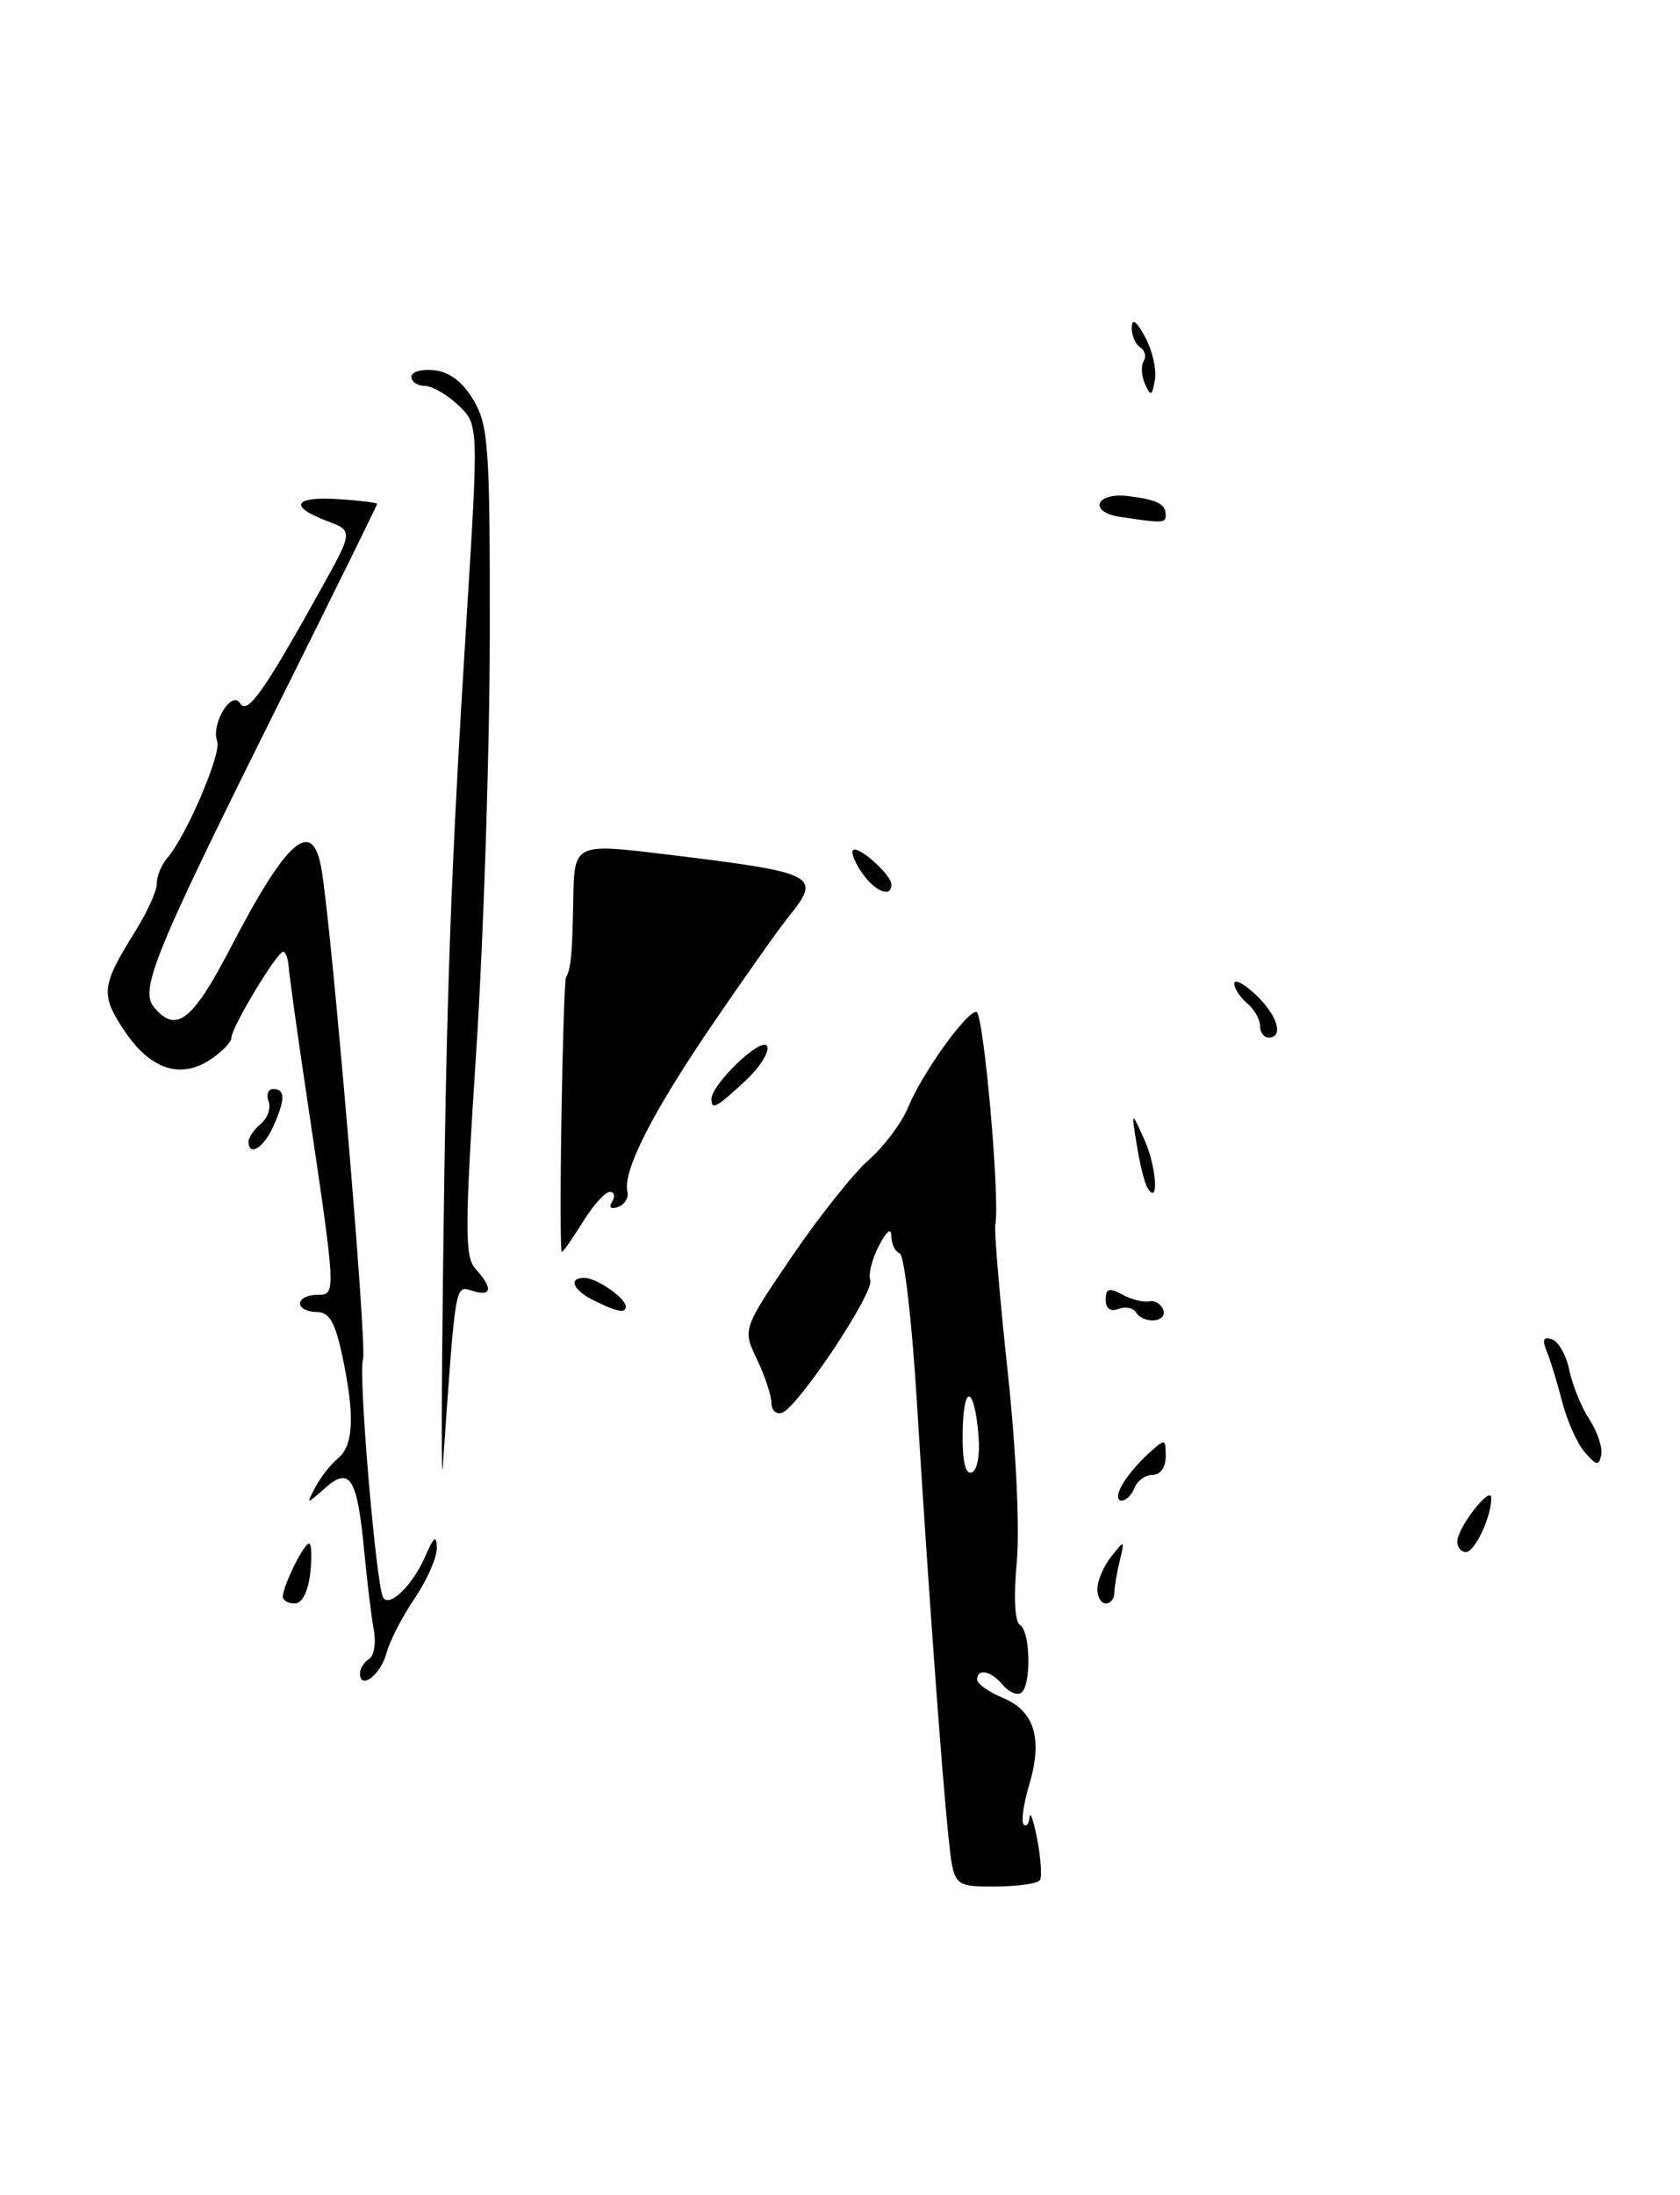 <?xml version="1.0" encoding="UTF-8" standalone="no"?>
<!DOCTYPE svg PUBLIC "-//W3C//DTD SVG 1.1//EN" "http://www.w3.org/Graphics/SVG/1.1/DTD/svg11.dtd" >
<svg xmlns="http://www.w3.org/2000/svg" xmlns:xlink="http://www.w3.org/1999/xlink" version="1.1" viewBox="0 0 196 256">
 <g >
 <path fill="currentColor"
d=" M 121.33 219.25 C 121.58 218.84 121.43 216.70 121.01 214.50 C 120.58 212.30 120.18 211.14 120.11 211.92 C 120.05 212.70 119.74 213.08 119.43 212.76 C 119.12 212.45 119.40 210.39 120.06 208.19 C 121.68 202.79 120.71 199.54 117.01 198.01 C 115.36 197.32 114.00 196.36 114.00 195.88 C 114.00 194.51 115.62 194.84 116.99 196.49 C 117.67 197.31 118.63 197.73 119.11 197.43 C 120.33 196.68 120.24 190.26 119.00 189.50 C 118.39 189.12 118.24 186.27 118.62 182.19 C 118.98 178.25 118.55 169.07 117.55 159.84 C 116.63 151.23 115.98 143.58 116.12 142.84 C 116.69 139.85 114.74 118.00 113.91 118.00 C 112.70 118.00 107.60 125.14 105.93 129.17 C 105.19 130.97 103.12 133.71 101.35 135.27 C 99.57 136.83 95.53 141.91 92.37 146.56 C 86.63 155.01 86.63 155.01 88.32 158.54 C 89.24 160.48 90.00 162.77 90.00 163.62 C 90.00 164.47 90.56 164.98 91.24 164.75 C 93.10 164.13 102.04 150.69 101.53 149.28 C 101.29 148.61 101.74 146.81 102.54 145.28 C 103.45 143.53 103.99 143.12 103.99 144.17 C 104.00 145.08 104.44 145.98 104.97 146.17 C 105.50 146.35 106.40 154.15 106.97 163.50 C 108.24 184.22 109.85 206.50 110.66 214.25 C 111.26 220.00 111.26 220.00 116.07 220.00 C 118.72 220.00 121.09 219.66 121.33 219.25 Z  M 42.00 195.14 C 42.00 194.58 42.48 193.82 43.06 193.46 C 43.64 193.10 43.89 191.61 43.62 190.15 C 43.35 188.69 42.84 184.56 42.50 180.97 C 41.69 172.35 40.83 170.95 37.92 173.54 C 35.71 175.49 35.71 175.49 36.80 173.42 C 37.40 172.27 38.59 170.75 39.45 170.05 C 41.27 168.53 41.41 165.02 39.92 158.05 C 39.07 154.12 38.41 153.00 36.92 153.00 C 35.86 153.00 35.00 152.55 35.00 152.00 C 35.00 151.45 35.89 151.00 36.98 151.00 C 39.25 151.00 39.26 151.20 35.81 128.00 C 34.70 120.58 33.74 113.71 33.68 112.75 C 33.62 111.79 33.33 111.00 33.03 111.00 C 32.31 111.00 27.00 119.82 27.00 121.02 C 27.00 121.53 25.88 122.69 24.51 123.59 C 20.99 125.89 17.49 124.69 14.47 120.14 C 11.70 115.94 11.81 114.97 15.84 108.51 C 17.21 106.31 18.32 103.83 18.30 103.01 C 18.28 102.18 18.85 100.82 19.56 100.00 C 21.76 97.45 25.87 87.83 25.34 86.45 C 24.58 84.47 27.02 80.41 28.00 82.01 C 28.86 83.40 30.75 80.74 37.44 68.71 C 41.22 61.91 41.22 61.91 38.11 60.74 C 33.64 59.05 34.28 57.87 39.50 58.21 C 41.97 58.37 44.00 58.62 44.00 58.76 C 44.00 58.90 38.90 69.25 32.66 81.76 C 18.07 111.03 16.26 115.41 17.96 117.45 C 20.55 120.57 22.44 119.10 26.91 110.51 C 33.48 97.87 36.43 95.30 37.49 101.25 C 38.68 107.95 42.86 157.20 42.35 158.54 C 41.77 160.03 43.88 184.95 44.70 186.30 C 45.43 187.52 48.15 184.86 49.61 181.50 C 50.62 179.19 50.93 178.96 50.96 180.52 C 50.98 181.63 49.82 184.27 48.38 186.39 C 46.94 188.51 45.45 191.40 45.08 192.81 C 44.40 195.33 42.00 197.15 42.00 195.14 Z  M 33.00 186.20 C 33.00 184.96 35.43 180.02 36.05 180.01 C 36.35 180.00 36.41 181.57 36.19 183.50 C 35.94 185.63 35.24 187.00 34.39 187.00 C 33.63 187.00 33.00 186.64 33.00 186.20 Z  M 128.03 185.25 C 128.05 184.29 128.78 182.60 129.66 181.50 C 131.21 179.55 131.23 179.56 130.64 182.00 C 130.30 183.38 130.02 185.06 130.01 185.75 C 130.01 186.44 129.55 187.00 129.00 187.00 C 128.45 187.00 128.01 186.21 128.03 185.25 Z  M 170.02 179.75 C 170.05 178.12 173.95 173.13 173.98 174.68 C 174.02 176.83 172.07 181.00 171.02 181.00 C 170.46 181.00 170.01 180.44 170.02 179.75 Z  M 51.69 148.00 C 52.09 115.38 52.57 102.06 54.44 72.00 C 55.84 49.50 55.84 49.50 53.46 47.25 C 52.16 46.01 50.39 45.00 49.54 45.00 C 48.69 45.00 48.00 44.52 48.00 43.93 C 48.00 43.35 49.22 43.01 50.70 43.18 C 52.50 43.39 54.03 44.58 55.29 46.74 C 56.99 49.67 57.17 52.26 57.14 74.24 C 57.13 87.58 56.42 109.27 55.57 122.44 C 54.20 143.62 54.20 146.56 55.51 148.01 C 57.55 150.26 57.38 151.26 55.09 150.53 C 53.07 149.89 53.16 149.35 51.66 171.00 C 51.49 173.47 51.50 163.12 51.69 148.00 Z  M 130.87 173.24 C 131.39 172.27 132.76 170.63 133.91 169.58 C 135.97 167.72 136.00 167.72 136.00 169.85 C 136.00 171.11 135.37 172.00 134.47 172.00 C 133.63 172.00 132.68 172.68 132.36 173.50 C 132.05 174.32 131.37 175.00 130.86 175.00 C 130.29 175.00 130.30 174.31 130.87 173.24 Z  M 184.89 169.36 C 184.01 168.34 182.83 165.70 182.26 163.50 C 181.70 161.30 180.89 158.65 180.46 157.61 C 179.89 156.23 180.05 155.85 181.06 156.19 C 181.83 156.44 182.74 158.07 183.09 159.80 C 183.45 161.53 184.50 164.11 185.43 165.53 C 186.36 166.96 186.98 168.82 186.81 169.67 C 186.55 170.99 186.26 170.94 184.89 169.36 Z  M 132.53 153.04 C 132.20 152.52 131.28 152.34 130.47 152.65 C 129.54 153.00 129.00 152.60 129.00 151.57 C 129.00 150.25 129.38 150.13 130.96 150.98 C 132.04 151.56 133.44 151.91 134.08 151.76 C 134.73 151.62 135.46 152.06 135.71 152.75 C 136.24 154.20 133.41 154.46 132.53 153.04 Z  M 69.25 151.64 C 66.80 150.43 66.25 148.98 68.25 149.03 C 69.68 149.07 73.00 151.40 73.00 152.36 C 73.00 153.20 72.01 153.01 69.25 151.64 Z  M 65.50 130.25 C 65.64 121.59 65.88 114.28 66.03 114.00 C 66.62 112.93 66.77 111.27 66.88 104.92 C 67.00 98.34 67.00 98.34 77.74 99.64 C 95.41 101.79 95.93 102.06 91.93 107.00 C 90.82 108.38 86.78 114.09 82.96 119.70 C 76.02 129.90 72.64 136.58 73.20 138.98 C 73.37 139.68 72.87 140.48 72.11 140.75 C 71.26 141.06 70.99 140.82 71.42 140.13 C 71.80 139.51 71.68 139.00 71.14 139.00 C 70.60 139.00 69.19 140.57 68.00 142.50 C 66.81 144.43 65.70 146.00 65.54 146.00 C 65.38 146.00 65.36 138.91 65.50 130.25 Z  M 133.86 138.50 C 133.53 137.95 132.97 135.70 132.62 133.50 C 131.98 129.50 131.98 129.50 133.53 132.95 C 134.95 136.12 135.23 140.80 133.86 138.50 Z  M 29.00 133.12 C 29.00 132.64 29.65 131.71 30.44 131.05 C 31.23 130.39 31.63 129.21 31.33 128.43 C 31.03 127.64 31.28 127.00 31.89 127.00 C 33.31 127.00 33.29 128.26 31.84 131.45 C 30.72 133.91 29.00 134.92 29.00 133.12 Z  M 83.00 128.18 C 83.00 126.46 88.81 120.88 89.48 121.96 C 89.85 122.56 88.72 124.39 86.97 126.03 C 83.60 129.17 83.00 129.50 83.00 128.18 Z  M 147.00 119.62 C 147.00 118.86 146.32 117.68 145.50 117.00 C 144.68 116.32 144.00 115.28 144.00 114.70 C 144.00 114.12 145.12 114.71 146.50 116.00 C 149.04 118.38 149.82 121.00 148.00 121.00 C 147.45 121.00 147.00 120.38 147.00 119.62 Z  M 100.58 101.81 C 99.74 100.61 99.26 99.41 99.52 99.15 C 100.11 98.55 104.00 102.02 104.00 103.15 C 104.00 104.74 102.12 104.00 100.58 101.81 Z  M 130.69 60.28 C 126.95 59.72 127.81 57.40 131.59 57.85 C 134.99 58.26 136.00 58.76 136.00 60.06 C 136.00 61.01 135.68 61.03 130.69 60.28 Z  M 133.59 44.80 C 133.17 43.86 133.09 42.66 133.43 42.12 C 133.76 41.58 133.58 40.86 133.02 40.51 C 132.46 40.16 132.02 39.12 132.04 38.19 C 132.07 37.06 132.58 37.43 133.60 39.31 C 134.44 40.85 134.95 43.10 134.74 44.31 C 134.40 46.20 134.25 46.27 133.59 44.80 Z  M 112.31 167.04 C 112.39 161.27 113.67 161.53 114.16 167.42 C 114.35 169.71 114.01 171.50 113.35 171.72 C 112.61 171.96 112.26 170.36 112.31 167.04 Z "/>
</g>
</svg>